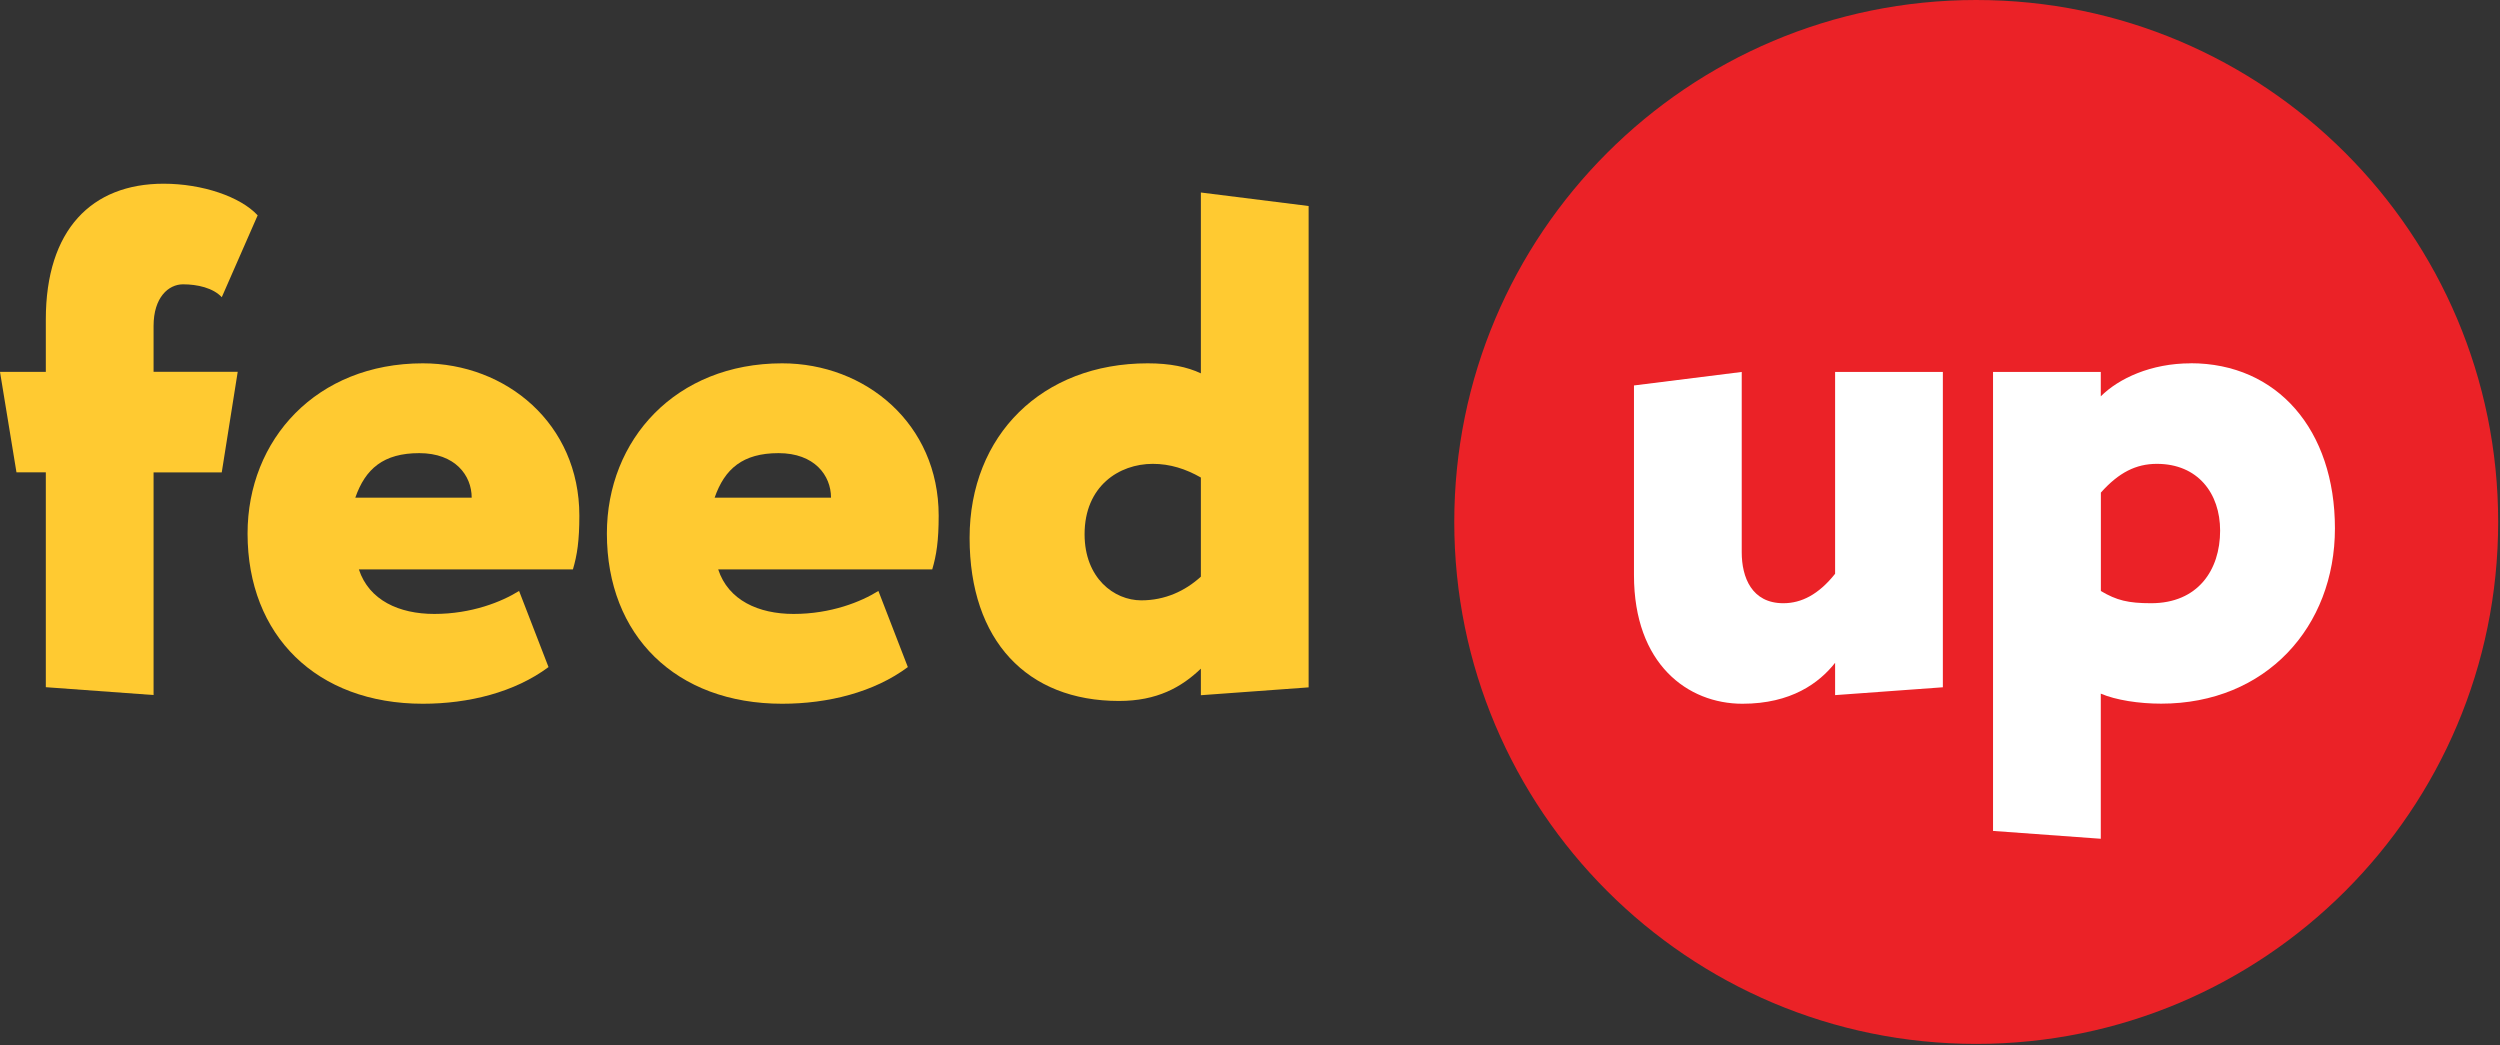<svg width="287" height="120" viewBox="0 0 287 120" fill="none" xmlns="http://www.w3.org/2000/svg">
<rect x="0" y="0" width="287" height="120" fill="#333333" stroke="none"/>
<path d="M226.87 119.84C259.963 119.84 286.79 93.013 286.79 59.92C286.79 26.827 259.963 0 226.87 0C193.777 0 166.95 26.827 166.95 59.92C166.95 93.013 193.777 119.84 226.87 119.84Z" fill="#EB2227"/>
<path d="M210.67 65.87C208.77 68.26 206.79 69.25 204.73 69.25C201.1 69.25 199.95 66.28 199.95 63.4V42.7L187.58 44.25V66.03C187.58 76.25 193.76 80.79 200.03 80.79C205.64 80.79 208.85 78.4 210.67 76.09V79.8L223.04 78.9V42.7H210.67V65.87Z" fill="white"/>
<path d="M251.48 41.71C246.95 41.71 243.23 43.44 241.17 45.5V42.7H228.8V95.39L241.17 96.29V79.63C242.9 80.37 245.54 80.78 248.1 80.78C260.14 80.78 268.05 71.96 268.05 60.66C268.05 49.36 261.45 41.7 251.48 41.7V41.71ZM246.95 69.25C244.31 69.25 242.99 68.92 241.18 67.85V56.55C243.24 54.24 245.22 53.25 247.61 53.25C252.31 53.25 254.87 56.63 254.87 60.92C254.87 65.45 252.31 69.25 246.95 69.25Z" fill="white"/>
<path d="M48.54 41.71C36.34 41.71 28.42 50.45 28.42 61.25C28.42 72.96 36.34 80.79 48.54 80.79C53.82 80.79 59.09 79.47 62.97 76.58L59.59 67.84C57.61 69.08 54.15 70.48 49.86 70.48C45.82 70.48 42.36 68.91 41.2 65.37H65.77C66.26 63.72 66.51 62.07 66.51 59.19C66.51 48.64 58.1 41.71 48.54 41.71ZM40.79 57.13C41.94 53.83 44.01 52.02 48.13 52.02C52.25 52.02 54.15 54.58 54.15 57.13H40.79Z" fill="#FFCA31"/>
<path d="M89.79 41.71C77.59 41.71 69.67 50.45 69.67 61.25C69.67 72.96 77.59 80.79 89.79 80.79C95.07 80.79 100.34 79.47 104.22 76.58L100.84 67.84C98.86 69.08 95.4 70.48 91.11 70.48C87.07 70.48 83.61 68.91 82.45 65.37H107.02C107.51 63.72 107.76 62.07 107.76 59.19C107.76 48.64 99.35 41.71 89.79 41.71ZM82.04 57.13C83.19 53.83 85.26 52.02 89.38 52.02C93.5 52.02 95.4 54.58 95.4 57.13H82.04Z" fill="#FFCA31"/>
<path d="M137.86 22.08V42.86C136.29 42.12 134.31 41.71 131.76 41.71C119.64 41.71 111.31 49.96 111.31 61.75C111.31 73.54 117.91 80.47 128.46 80.47C132.83 80.47 135.63 78.9 137.86 76.76V79.81L150.23 78.91V23.65L137.86 22.1V22.08ZM137.86 66.2C136.05 67.85 133.74 68.92 131.02 68.92C127.89 68.92 124.51 66.36 124.51 61.33C124.51 55.81 128.47 53.25 132.34 53.25C134.32 53.25 136.13 53.83 137.86 54.82V66.2Z" fill="#FFCA31"/>
<path d="M17.63 42.7V37.42C17.63 34.12 19.36 32.64 21.01 32.64C22.66 32.64 24.47 33.05 25.46 34.12L29.58 24.72C27.6 22.58 23.23 21.09 18.78 21.09C10.53 21.09 5.26 26.37 5.26 36.67V42.69H0L1.89 54.22H5.26V78.89L17.63 79.79V54.23H25.46V54.21L27.29 42.68H17.63V42.7Z" fill="#FFCA31"/>
</svg>
